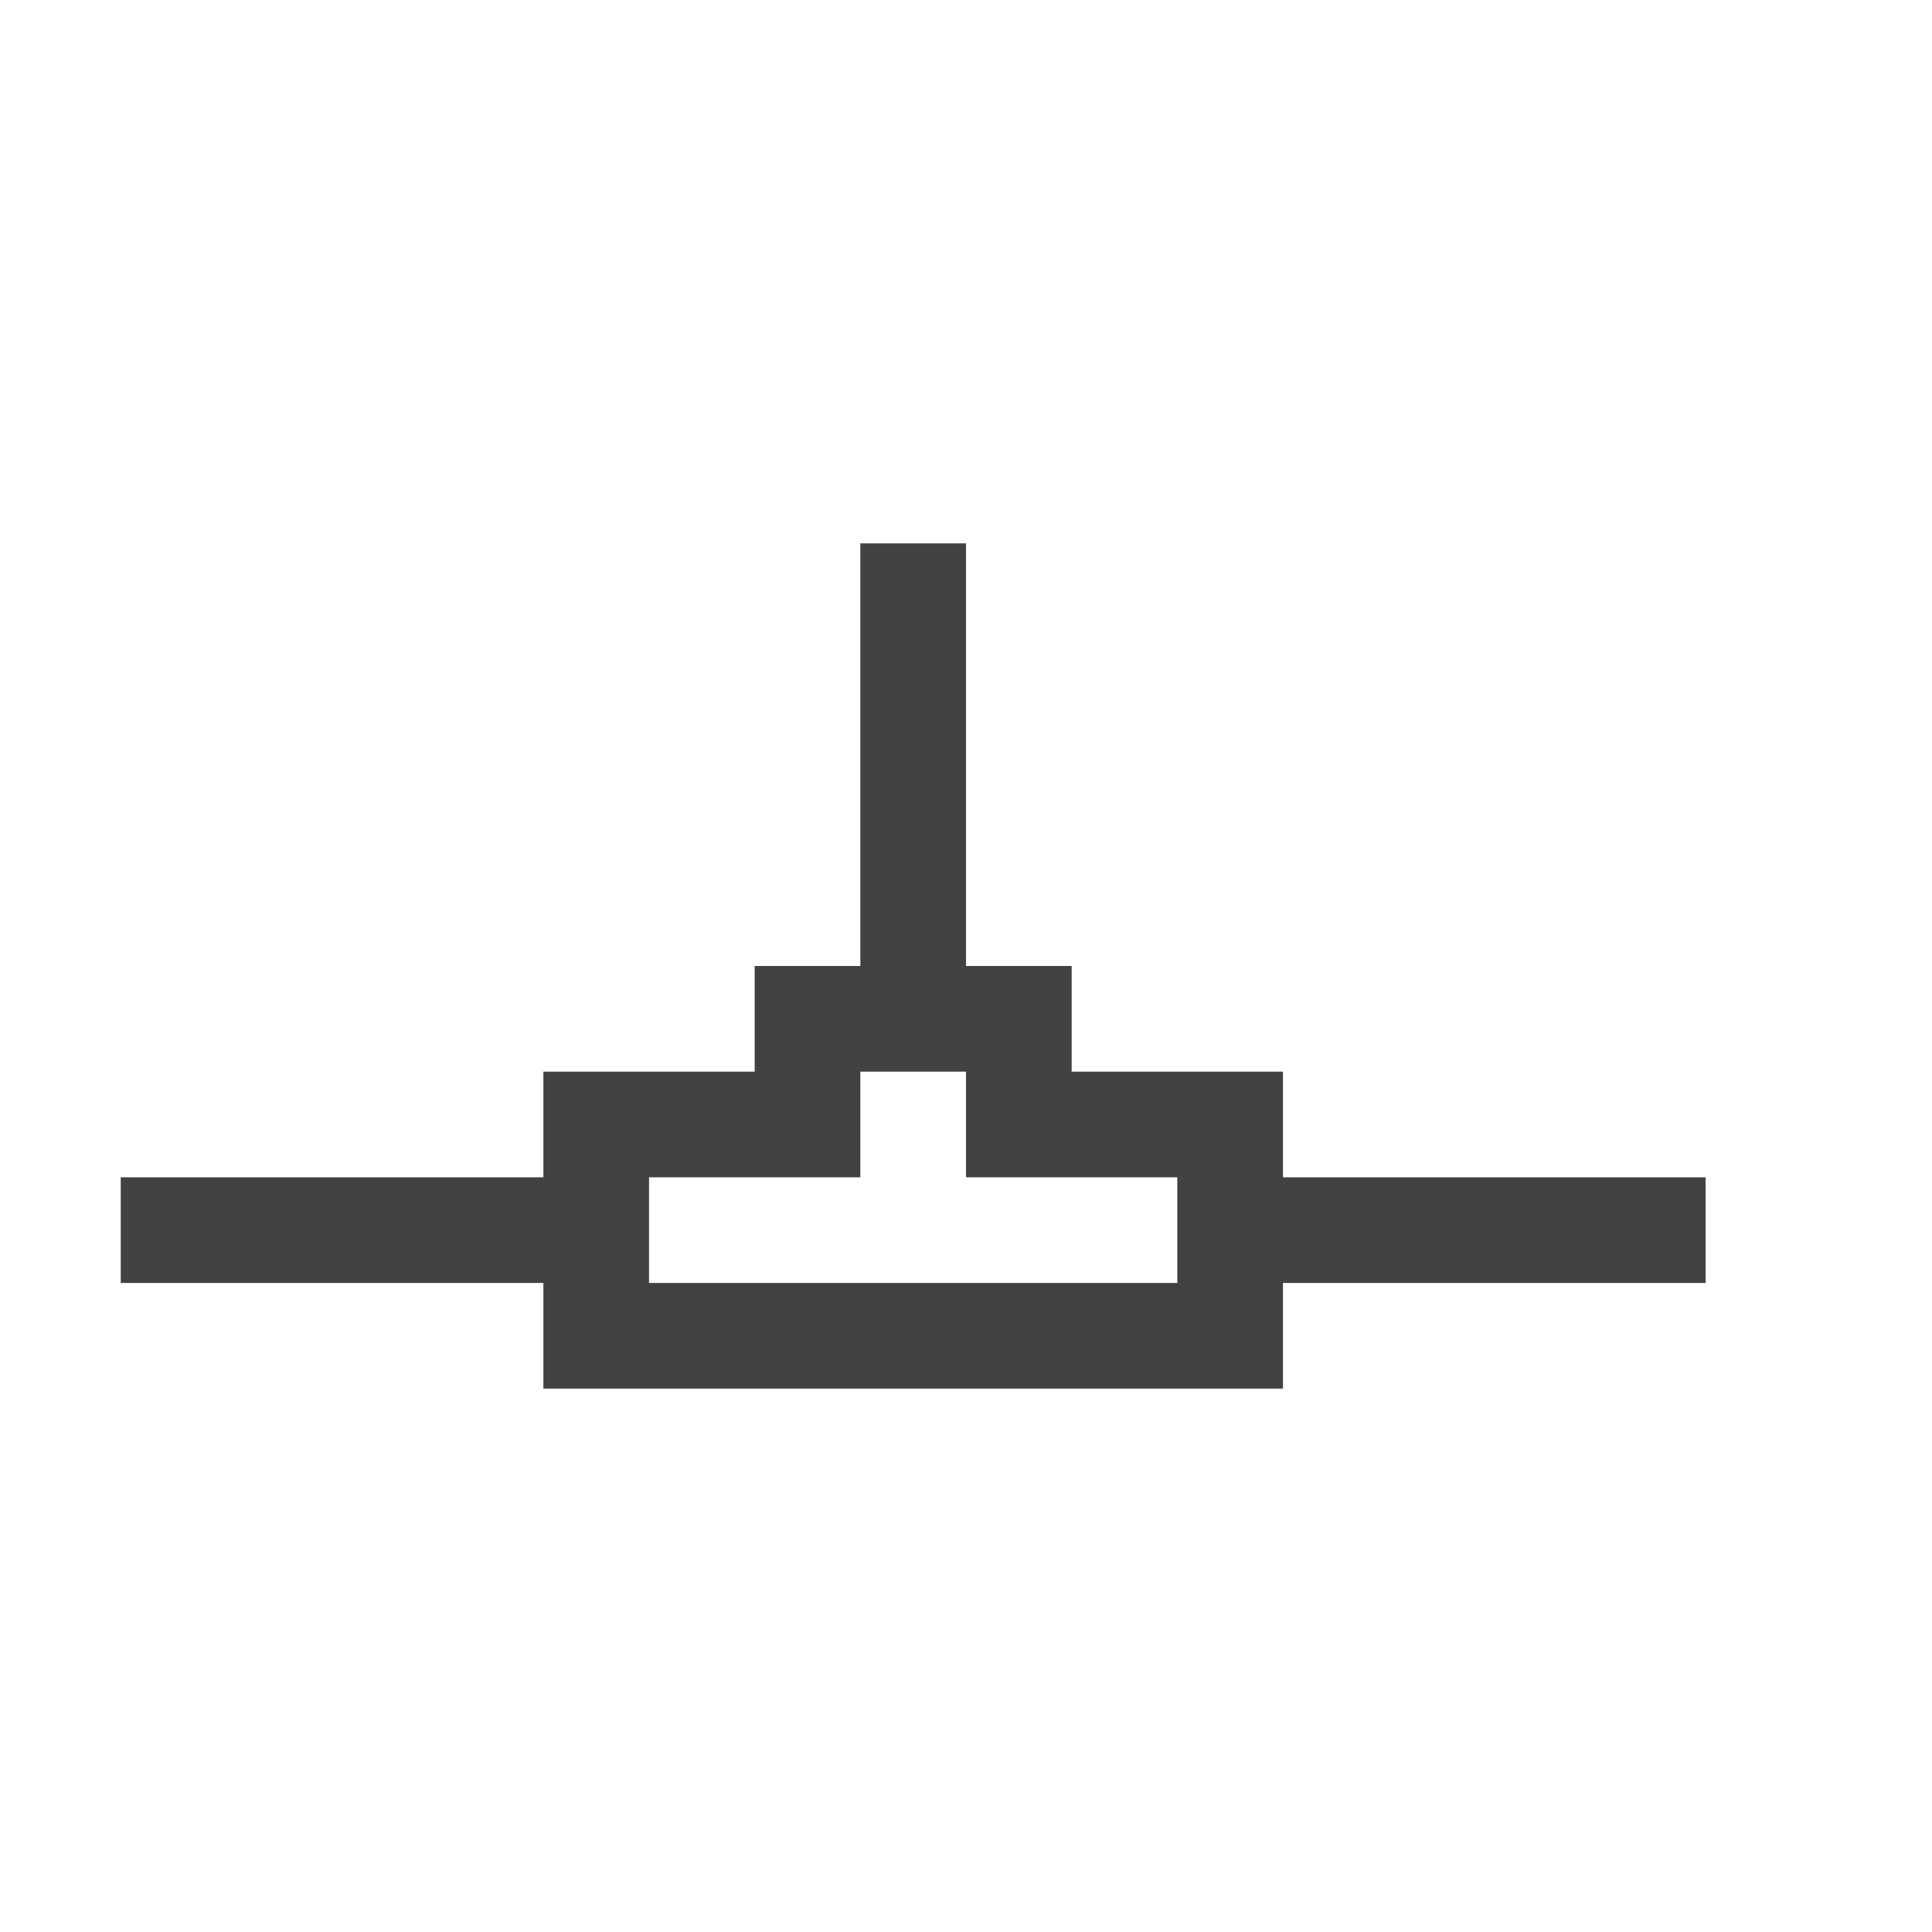 <svg width="16" height="16" viewBox="0 0 16 16" fill="none" xmlns="http://www.w3.org/2000/svg">
<path d="M14.125 9.75V10.625H10.625V11.5H4.5V10.625H1V9.75H4.5V8.875H6.25V8H7.125V4.5H8V8H8.875V8.875H10.625V9.75H14.125ZM9.75 10.625V9.75H8V8.875H7.125V9.75H5.375V10.625H9.75Z" fill="#424242"/>
</svg>

